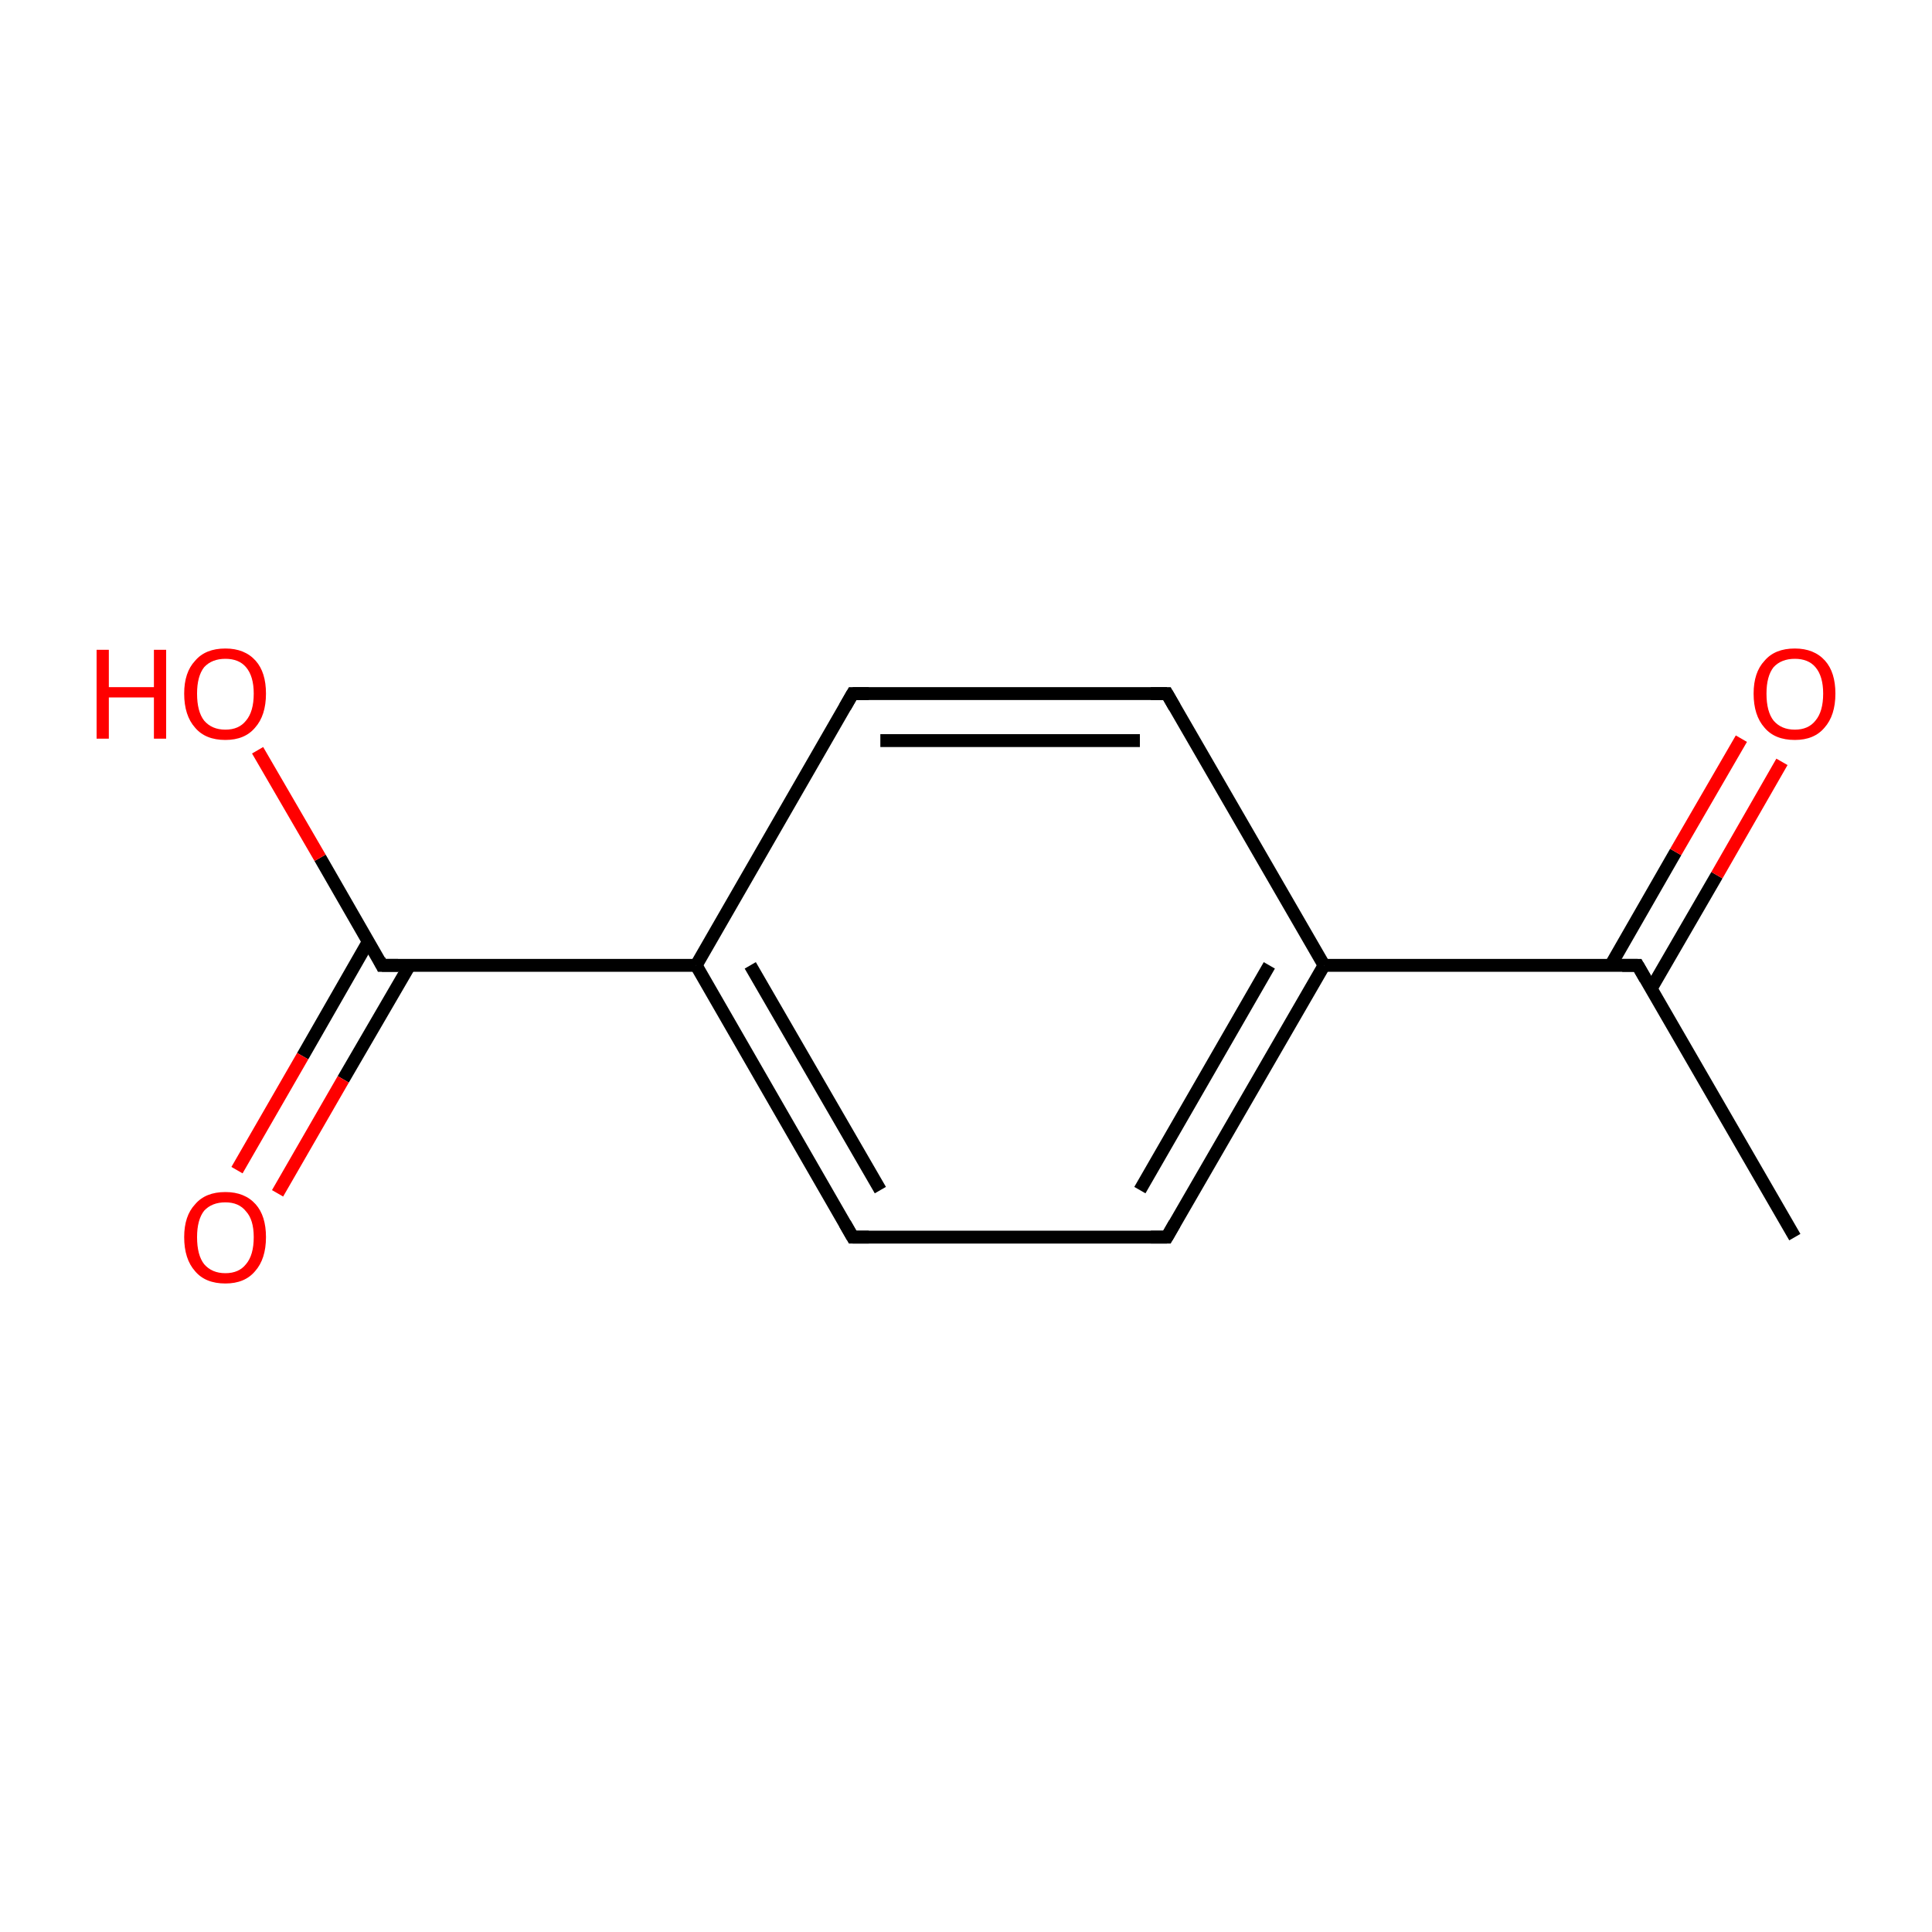 <?xml version='1.0' encoding='iso-8859-1'?>
<svg version='1.1' baseProfile='full'
              xmlns='http://www.w3.org/2000/svg'
                      xmlns:rdkit='http://www.rdkit.org/xml'
                      xmlns:xlink='http://www.w3.org/1999/xlink'
                  xml:space='preserve'
width='300px' height='300px' viewBox='0 0 300 300'>
<!-- END OF HEADER -->
<rect style='opacity:1.0;fill:#FFFFFF;stroke:none' width='300.0' height='300.0' x='0.0' y='0.0'> </rect>
<path class='bond-0 atom-0 atom-1' d='M 278.7,192.1 L 254.3,149.9' style='fill:none;fill-rule:evenodd;stroke:#000000;stroke-width:2.0px;stroke-linecap:butt;stroke-linejoin:miter;stroke-opacity:1' />
<path class='bond-1 atom-1 atom-2' d='M 256.4,153.5 L 266.6,135.9' style='fill:none;fill-rule:evenodd;stroke:#000000;stroke-width:2.0px;stroke-linecap:butt;stroke-linejoin:miter;stroke-opacity:1' />
<path class='bond-1 atom-1 atom-2' d='M 266.6,135.9 L 276.7,118.3' style='fill:none;fill-rule:evenodd;stroke:#FF0000;stroke-width:2.0px;stroke-linecap:butt;stroke-linejoin:miter;stroke-opacity:1' />
<path class='bond-1 atom-1 atom-2' d='M 250.1,149.9 L 260.2,132.3' style='fill:none;fill-rule:evenodd;stroke:#000000;stroke-width:2.0px;stroke-linecap:butt;stroke-linejoin:miter;stroke-opacity:1' />
<path class='bond-1 atom-1 atom-2' d='M 260.2,132.3 L 270.4,114.7' style='fill:none;fill-rule:evenodd;stroke:#FF0000;stroke-width:2.0px;stroke-linecap:butt;stroke-linejoin:miter;stroke-opacity:1' />
<path class='bond-2 atom-1 atom-3' d='M 254.3,149.9 L 205.6,149.9' style='fill:none;fill-rule:evenodd;stroke:#000000;stroke-width:2.0px;stroke-linecap:butt;stroke-linejoin:miter;stroke-opacity:1' />
<path class='bond-3 atom-3 atom-4' d='M 205.6,149.9 L 181.2,192.1' style='fill:none;fill-rule:evenodd;stroke:#000000;stroke-width:2.0px;stroke-linecap:butt;stroke-linejoin:miter;stroke-opacity:1' />
<path class='bond-3 atom-3 atom-4' d='M 197.1,149.9 L 177.0,184.8' style='fill:none;fill-rule:evenodd;stroke:#000000;stroke-width:2.0px;stroke-linecap:butt;stroke-linejoin:miter;stroke-opacity:1' />
<path class='bond-4 atom-4 atom-5' d='M 181.2,192.1 L 132.4,192.1' style='fill:none;fill-rule:evenodd;stroke:#000000;stroke-width:2.0px;stroke-linecap:butt;stroke-linejoin:miter;stroke-opacity:1' />
<path class='bond-5 atom-5 atom-6' d='M 132.4,192.1 L 108.1,149.9' style='fill:none;fill-rule:evenodd;stroke:#000000;stroke-width:2.0px;stroke-linecap:butt;stroke-linejoin:miter;stroke-opacity:1' />
<path class='bond-5 atom-5 atom-6' d='M 136.7,184.8 L 116.5,149.9' style='fill:none;fill-rule:evenodd;stroke:#000000;stroke-width:2.0px;stroke-linecap:butt;stroke-linejoin:miter;stroke-opacity:1' />
<path class='bond-6 atom-6 atom-7' d='M 108.1,149.9 L 59.3,149.9' style='fill:none;fill-rule:evenodd;stroke:#000000;stroke-width:2.0px;stroke-linecap:butt;stroke-linejoin:miter;stroke-opacity:1' />
<path class='bond-7 atom-7 atom-8' d='M 57.2,146.2 L 47.0,164.0' style='fill:none;fill-rule:evenodd;stroke:#000000;stroke-width:2.0px;stroke-linecap:butt;stroke-linejoin:miter;stroke-opacity:1' />
<path class='bond-7 atom-7 atom-8' d='M 47.0,164.0 L 36.8,181.7' style='fill:none;fill-rule:evenodd;stroke:#FF0000;stroke-width:2.0px;stroke-linecap:butt;stroke-linejoin:miter;stroke-opacity:1' />
<path class='bond-7 atom-7 atom-8' d='M 63.6,149.9 L 53.3,167.6' style='fill:none;fill-rule:evenodd;stroke:#000000;stroke-width:2.0px;stroke-linecap:butt;stroke-linejoin:miter;stroke-opacity:1' />
<path class='bond-7 atom-7 atom-8' d='M 53.3,167.6 L 43.1,185.3' style='fill:none;fill-rule:evenodd;stroke:#FF0000;stroke-width:2.0px;stroke-linecap:butt;stroke-linejoin:miter;stroke-opacity:1' />
<path class='bond-8 atom-7 atom-9' d='M 59.3,149.9 L 49.7,133.2' style='fill:none;fill-rule:evenodd;stroke:#000000;stroke-width:2.0px;stroke-linecap:butt;stroke-linejoin:miter;stroke-opacity:1' />
<path class='bond-8 atom-7 atom-9' d='M 49.7,133.2 L 40.0,116.5' style='fill:none;fill-rule:evenodd;stroke:#FF0000;stroke-width:2.0px;stroke-linecap:butt;stroke-linejoin:miter;stroke-opacity:1' />
<path class='bond-9 atom-6 atom-10' d='M 108.1,149.9 L 132.4,107.7' style='fill:none;fill-rule:evenodd;stroke:#000000;stroke-width:2.0px;stroke-linecap:butt;stroke-linejoin:miter;stroke-opacity:1' />
<path class='bond-10 atom-10 atom-11' d='M 132.4,107.7 L 181.2,107.7' style='fill:none;fill-rule:evenodd;stroke:#000000;stroke-width:2.0px;stroke-linecap:butt;stroke-linejoin:miter;stroke-opacity:1' />
<path class='bond-10 atom-10 atom-11' d='M 136.7,115.0 L 177.0,115.0' style='fill:none;fill-rule:evenodd;stroke:#000000;stroke-width:2.0px;stroke-linecap:butt;stroke-linejoin:miter;stroke-opacity:1' />
<path class='bond-11 atom-11 atom-3' d='M 181.2,107.7 L 205.6,149.9' style='fill:none;fill-rule:evenodd;stroke:#000000;stroke-width:2.0px;stroke-linecap:butt;stroke-linejoin:miter;stroke-opacity:1' />
<path d='M 255.5,152.0 L 254.3,149.9 L 251.9,149.9' style='fill:none;stroke:#000000;stroke-width:2.0px;stroke-linecap:butt;stroke-linejoin:miter;stroke-miterlimit:10;stroke-opacity:1;' />
<path d='M 182.4,190.0 L 181.2,192.1 L 178.7,192.1' style='fill:none;stroke:#000000;stroke-width:2.0px;stroke-linecap:butt;stroke-linejoin:miter;stroke-miterlimit:10;stroke-opacity:1;' />
<path d='M 134.9,192.1 L 132.4,192.1 L 131.2,190.0' style='fill:none;stroke:#000000;stroke-width:2.0px;stroke-linecap:butt;stroke-linejoin:miter;stroke-miterlimit:10;stroke-opacity:1;' />
<path d='M 61.8,149.9 L 59.3,149.9 L 58.9,149.1' style='fill:none;stroke:#000000;stroke-width:2.0px;stroke-linecap:butt;stroke-linejoin:miter;stroke-miterlimit:10;stroke-opacity:1;' />
<path d='M 131.2,109.8 L 132.4,107.7 L 134.9,107.7' style='fill:none;stroke:#000000;stroke-width:2.0px;stroke-linecap:butt;stroke-linejoin:miter;stroke-miterlimit:10;stroke-opacity:1;' />
<path d='M 178.7,107.7 L 181.2,107.7 L 182.4,109.8' style='fill:none;stroke:#000000;stroke-width:2.0px;stroke-linecap:butt;stroke-linejoin:miter;stroke-miterlimit:10;stroke-opacity:1;' />
<path class='atom-2' d='M 272.3 107.7
Q 272.3 104.4, 274.0 102.6
Q 275.6 100.7, 278.7 100.7
Q 281.7 100.7, 283.4 102.6
Q 285.0 104.4, 285.0 107.7
Q 285.0 111.1, 283.3 113.0
Q 281.7 114.9, 278.7 114.9
Q 275.6 114.9, 274.0 113.0
Q 272.3 111.1, 272.3 107.7
M 278.7 113.3
Q 280.8 113.3, 281.9 111.9
Q 283.1 110.5, 283.1 107.7
Q 283.1 105.0, 281.9 103.6
Q 280.8 102.3, 278.7 102.3
Q 276.6 102.3, 275.4 103.6
Q 274.3 105.0, 274.3 107.7
Q 274.3 110.5, 275.4 111.9
Q 276.6 113.3, 278.7 113.3
' fill='#FF0000'/>
<path class='atom-8' d='M 28.6 192.1
Q 28.6 188.8, 30.3 187.0
Q 31.9 185.1, 35.0 185.1
Q 38.0 185.1, 39.7 187.0
Q 41.3 188.8, 41.3 192.1
Q 41.3 195.5, 39.6 197.4
Q 38.0 199.3, 35.0 199.3
Q 31.9 199.3, 30.3 197.4
Q 28.6 195.5, 28.6 192.1
M 35.0 197.7
Q 37.1 197.7, 38.2 196.3
Q 39.4 194.9, 39.4 192.1
Q 39.4 189.4, 38.2 188.1
Q 37.1 186.7, 35.0 186.7
Q 32.9 186.7, 31.7 188.0
Q 30.6 189.4, 30.6 192.1
Q 30.6 194.9, 31.7 196.3
Q 32.9 197.7, 35.0 197.7
' fill='#FF0000'/>
<path class='atom-9' d='M 15.0 100.9
L 16.9 100.9
L 16.9 106.7
L 23.9 106.7
L 23.9 100.9
L 25.8 100.9
L 25.8 114.7
L 23.9 114.7
L 23.9 108.3
L 16.9 108.3
L 16.9 114.7
L 15.0 114.7
L 15.0 100.9
' fill='#FF0000'/>
<path class='atom-9' d='M 28.6 107.7
Q 28.6 104.4, 30.3 102.6
Q 31.9 100.7, 35.0 100.7
Q 38.0 100.7, 39.7 102.6
Q 41.3 104.4, 41.3 107.7
Q 41.3 111.1, 39.6 113.0
Q 38.0 114.9, 35.0 114.9
Q 31.9 114.9, 30.3 113.0
Q 28.6 111.1, 28.6 107.7
M 35.0 113.3
Q 37.1 113.3, 38.2 111.9
Q 39.4 110.5, 39.4 107.7
Q 39.4 105.0, 38.2 103.6
Q 37.1 102.3, 35.0 102.3
Q 32.9 102.3, 31.7 103.6
Q 30.6 105.0, 30.6 107.7
Q 30.6 110.5, 31.7 111.9
Q 32.9 113.3, 35.0 113.3
' fill='#FF0000'/>
</svg>
